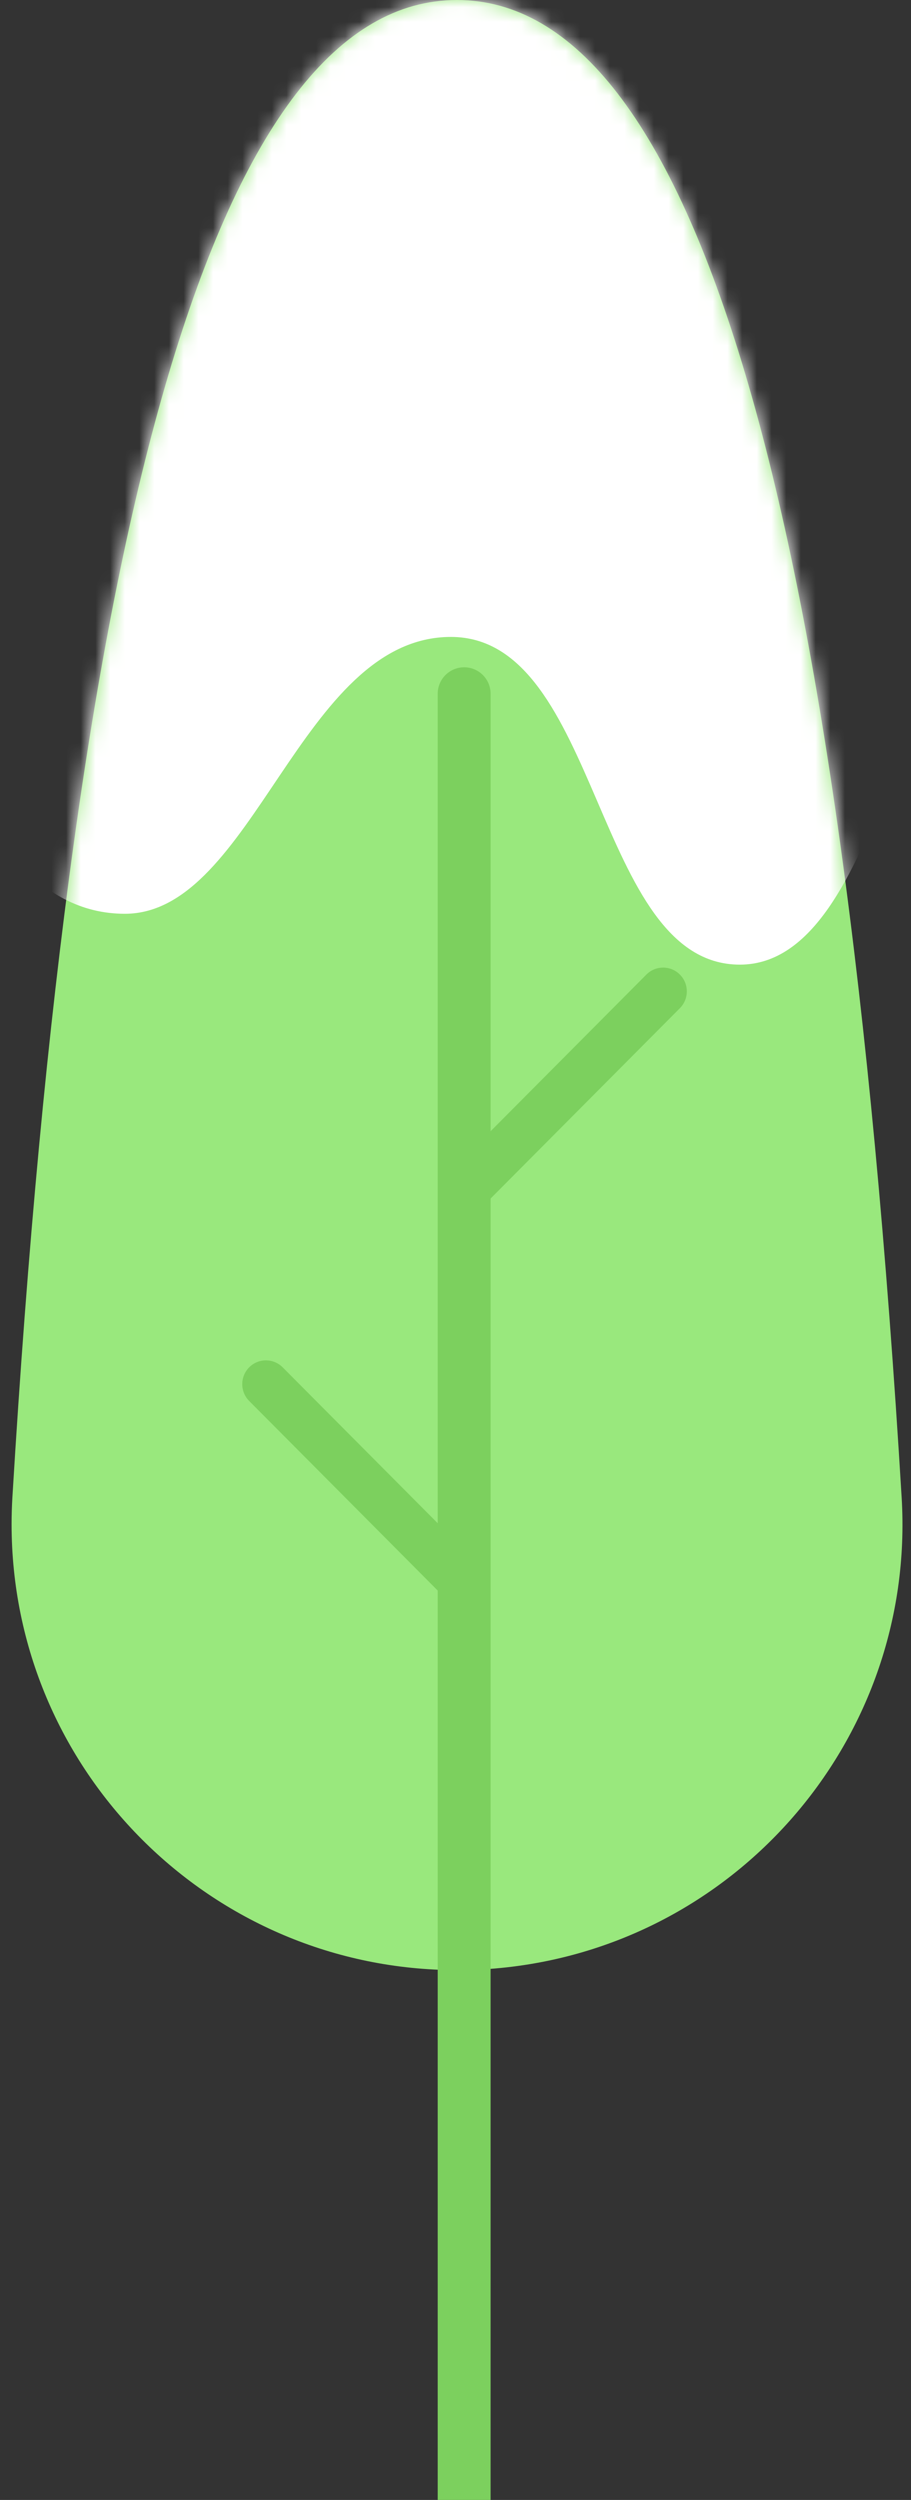 <?xml version="1.0" encoding="UTF-8"?>
<svg width="62px" height="170px" viewBox="0 0 62 170" version="1.1" xmlns="http://www.w3.org/2000/svg" xmlns:xlink="http://www.w3.org/1999/xlink">
    <rect x="0" y="0" width="62" height="170" fill="#333333" stroke="none"/>
    <!-- Generator: Sketch 53.2 (72643) - https://sketchapp.com -->
    <title>tree</title>
    <desc>Created with Sketch.</desc>
    <defs>
        <path d="M32.099,0 C48.186,0 58.275,33.945 62.364,101.834 L62.364,101.834 C63.371,118.546 50.64,132.909 33.928,133.916 C33.321,133.952 32.713,133.971 32.105,133.971 L32.105,133.971 C15.362,133.971 1.789,120.397 1.789,103.654 C1.789,103.047 1.807,102.44 1.843,101.834 C5.927,33.945 16.012,4.35488266e-15 32.099,0 Z" id="path-1"></path>
    </defs>
    <g id="Splash-Page" stroke="none" stroke-width="1" fill="none" fill-rule="evenodd">
        <g id="tree" transform="translate(-1, 0)">
            <g id="Group-20">
                <mask id="mask-2" fill="white">
                    <use xlink:href="#path-1"></use>
                </mask>
                <use id="Rectangle-62" fill="#99E87D" xlink:href="#path-1"></use>
                <path d="M-3.707,46.174 C-0.746,56.816 3.656,62.138 9.499,62.138 C18.264,62.138 21.461,43.312 31.686,43.312 C41.912,43.312 41.43,65.597 51.351,65.597 C61.272,65.597 62.425,41.015 69.383,41.015 C74.021,41.015 64.173,24.384 39.839,-8.878 L-7.457,13.581 L-3.707,46.174 Z" id="Path-6" fill="#FFFFFF" mask="url(#mask-2)"></path>
            </g>
            <path d="M32.589,45.377 L32.589,45.377 C33.584,45.377 34.389,46.183 34.389,47.177 L34.389,170 L30.789,170 L30.789,47.177 C30.789,46.183 31.595,45.377 32.589,45.377 Z" id="Rectangle-63" fill="#7CD05E"></path>
            <path d="M39.568,63.102 L39.568,63.102 C40.461,63.104 41.184,63.827 41.186,64.72 L41.23,83.256 C41.232,84.143 40.514,84.864 39.627,84.867 C39.624,84.867 39.622,84.867 39.619,84.867 L39.619,84.867 C38.726,84.864 38.003,84.141 38.001,83.248 L37.957,64.712 C37.955,63.825 38.673,63.104 39.56,63.102 C39.563,63.102 39.565,63.102 39.568,63.102 Z" id="Rectangle-64" fill="#7CD05E" transform="translate(39.593, 73.984) rotate(45) translate(-39.593, -73.984) "></path>
            <path d="M25.61,89.811 L25.61,89.811 C26.503,89.814 27.226,90.537 27.228,91.43 L27.272,109.966 C27.274,110.853 26.556,111.574 25.669,111.576 C25.666,111.576 25.664,111.576 25.661,111.576 L25.661,111.576 C24.768,111.574 24.045,110.851 24.043,109.958 L23.999,91.422 C23.997,90.535 24.715,89.814 25.602,89.811 C25.605,89.811 25.607,89.811 25.61,89.811 Z" id="Rectangle-64" fill="#7CD05E" transform="translate(25.636, 100.694) scale(-1, 1) rotate(45) translate(-25.636, -100.694) "></path>
        </g>
    </g>
</svg>